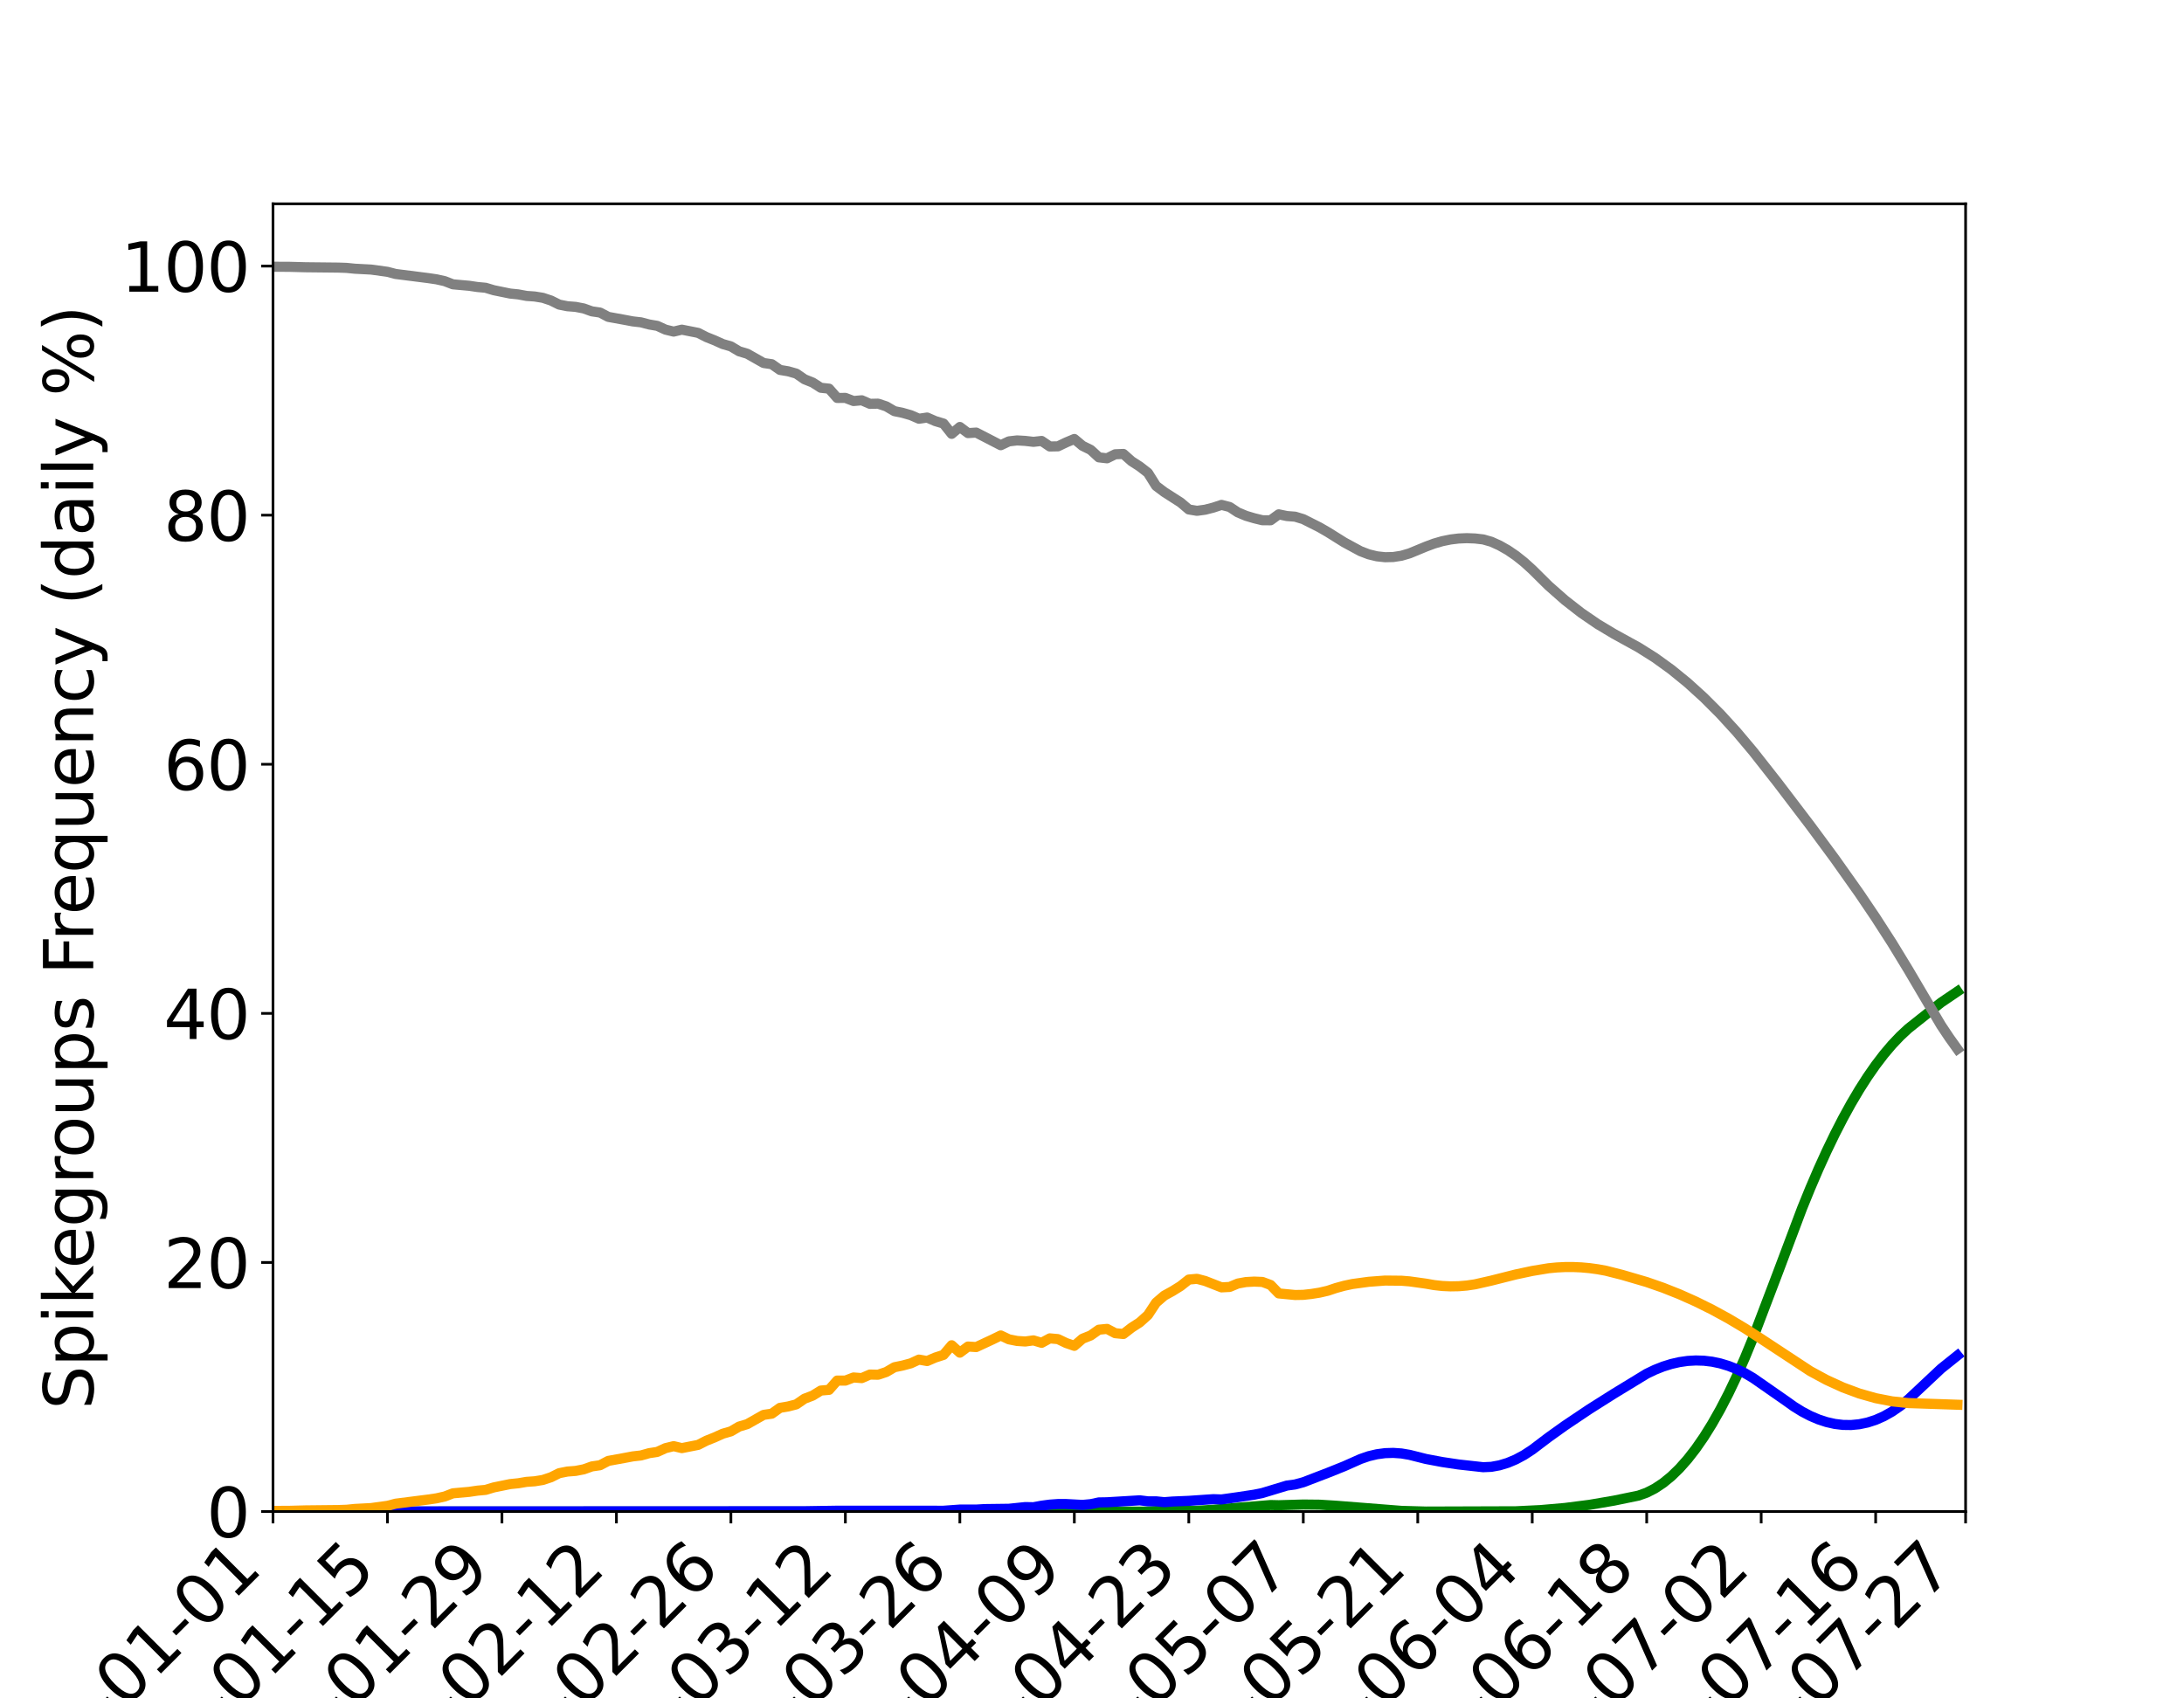 <?xml version="1.0" encoding="utf-8" standalone="no"?>
<!DOCTYPE svg PUBLIC "-//W3C//DTD SVG 1.1//EN"
  "http://www.w3.org/Graphics/SVG/1.1/DTD/svg11.dtd">
<svg xmlns:xlink="http://www.w3.org/1999/xlink" width="648pt" height="504pt" viewBox="0 0 648 504" xmlns="http://www.w3.org/2000/svg" version="1.1">
 <defs>
  <style type="text/css">*{stroke-linejoin: round; stroke-linecap: butt}</style>
 </defs>
 <g id="figure_1">
  <g id="patch_1">
   <path d="M 0 504 
L 648 504 
L 648 0 
L 0 0 
z
" style="fill: #ffffff"/>
  </g>
  <g id="axes_1">
   <g id="patch_2">
    <path d="M 81 448.56 
L 583.2 448.56 
L 583.2 60.48 
L 81 60.48 
z
" style="fill: #ffffff"/>
   </g>
   <g id="matplotlib.axis_1">
    <g id="xtick_1">
     <g id="line2d_1">
      <defs>
       <path id="mbf330ebe2b" d="M 0 0 
L 0 3.5 
" style="stroke: #000000; stroke-width: 0.8"/>
      </defs>
      <g>
       <use xlink:href="#mbf330ebe2b" x="81" y="448.56" style="stroke: #000000; stroke-width: 0.8"/>
      </g>
     </g>
     <g id="text_1">
      <!-- 2023-01-01 -->
      <g transform="translate(-4.129 548.494) rotate(-45) scale(0.2 -0.2)">
       <defs>
        <path id="DejaVuSans-32" d="M 1228 531 
L 3431 531 
L 3431 0 
L 469 0 
L 469 531 
Q 828 903 1448 1529 
Q 2069 2156 2228 2338 
Q 2531 2678 2651 2914 
Q 2772 3150 2772 3378 
Q 2772 3750 2511 3984 
Q 2250 4219 1831 4219 
Q 1534 4219 1204 4116 
Q 875 4013 500 3803 
L 500 4441 
Q 881 4594 1212 4672 
Q 1544 4750 1819 4750 
Q 2544 4750 2975 4387 
Q 3406 4025 3406 3419 
Q 3406 3131 3298 2873 
Q 3191 2616 2906 2266 
Q 2828 2175 2409 1742 
Q 1991 1309 1228 531 
z
" transform="scale(0.016)"/>
        <path id="DejaVuSans-30" d="M 2034 4250 
Q 1547 4250 1301 3770 
Q 1056 3291 1056 2328 
Q 1056 1369 1301 889 
Q 1547 409 2034 409 
Q 2525 409 2770 889 
Q 3016 1369 3016 2328 
Q 3016 3291 2770 3770 
Q 2525 4250 2034 4250 
z
M 2034 4750 
Q 2819 4750 3233 4129 
Q 3647 3509 3647 2328 
Q 3647 1150 3233 529 
Q 2819 -91 2034 -91 
Q 1250 -91 836 529 
Q 422 1150 422 2328 
Q 422 3509 836 4129 
Q 1250 4750 2034 4750 
z
" transform="scale(0.016)"/>
        <path id="DejaVuSans-33" d="M 2597 2516 
Q 3050 2419 3304 2112 
Q 3559 1806 3559 1356 
Q 3559 666 3084 287 
Q 2609 -91 1734 -91 
Q 1441 -91 1130 -33 
Q 819 25 488 141 
L 488 750 
Q 750 597 1062 519 
Q 1375 441 1716 441 
Q 2309 441 2620 675 
Q 2931 909 2931 1356 
Q 2931 1769 2642 2001 
Q 2353 2234 1838 2234 
L 1294 2234 
L 1294 2753 
L 1863 2753 
Q 2328 2753 2575 2939 
Q 2822 3125 2822 3475 
Q 2822 3834 2567 4026 
Q 2313 4219 1838 4219 
Q 1578 4219 1281 4162 
Q 984 4106 628 3988 
L 628 4550 
Q 988 4650 1302 4700 
Q 1616 4750 1894 4750 
Q 2613 4750 3031 4423 
Q 3450 4097 3450 3541 
Q 3450 3153 3228 2886 
Q 3006 2619 2597 2516 
z
" transform="scale(0.016)"/>
        <path id="DejaVuSans-2d" d="M 313 2009 
L 1997 2009 
L 1997 1497 
L 313 1497 
L 313 2009 
z
" transform="scale(0.016)"/>
        <path id="DejaVuSans-31" d="M 794 531 
L 1825 531 
L 1825 4091 
L 703 3866 
L 703 4441 
L 1819 4666 
L 2450 4666 
L 2450 531 
L 3481 531 
L 3481 0 
L 794 0 
L 794 531 
z
" transform="scale(0.016)"/>
       </defs>
       <use xlink:href="#DejaVuSans-32"/>
       <use xlink:href="#DejaVuSans-30" x="63.623"/>
       <use xlink:href="#DejaVuSans-32" x="127.246"/>
       <use xlink:href="#DejaVuSans-33" x="190.869"/>
       <use xlink:href="#DejaVuSans-2d" x="254.492"/>
       <use xlink:href="#DejaVuSans-30" x="290.576"/>
       <use xlink:href="#DejaVuSans-31" x="354.199"/>
       <use xlink:href="#DejaVuSans-2d" x="417.822"/>
       <use xlink:href="#DejaVuSans-30" x="453.906"/>
       <use xlink:href="#DejaVuSans-31" x="517.529"/>
      </g>
     </g>
    </g>
    <g id="xtick_2">
     <g id="line2d_2">
      <g>
       <use xlink:href="#mbf330ebe2b" x="114.965" y="448.56" style="stroke: #000000; stroke-width: 0.8"/>
      </g>
     </g>
     <g id="text_2">
      <!-- 2023-01-15 -->
      <g transform="translate(29.836 548.494) rotate(-45) scale(0.2 -0.2)">
       <defs>
        <path id="DejaVuSans-35" d="M 691 4666 
L 3169 4666 
L 3169 4134 
L 1269 4134 
L 1269 2991 
Q 1406 3038 1543 3061 
Q 1681 3084 1819 3084 
Q 2600 3084 3056 2656 
Q 3513 2228 3513 1497 
Q 3513 744 3044 326 
Q 2575 -91 1722 -91 
Q 1428 -91 1123 -41 
Q 819 9 494 109 
L 494 744 
Q 775 591 1075 516 
Q 1375 441 1709 441 
Q 2250 441 2565 725 
Q 2881 1009 2881 1497 
Q 2881 1984 2565 2268 
Q 2250 2553 1709 2553 
Q 1456 2553 1204 2497 
Q 953 2441 691 2322 
L 691 4666 
z
" transform="scale(0.016)"/>
       </defs>
       <use xlink:href="#DejaVuSans-32"/>
       <use xlink:href="#DejaVuSans-30" x="63.623"/>
       <use xlink:href="#DejaVuSans-32" x="127.246"/>
       <use xlink:href="#DejaVuSans-33" x="190.869"/>
       <use xlink:href="#DejaVuSans-2d" x="254.492"/>
       <use xlink:href="#DejaVuSans-30" x="290.576"/>
       <use xlink:href="#DejaVuSans-31" x="354.199"/>
       <use xlink:href="#DejaVuSans-2d" x="417.822"/>
       <use xlink:href="#DejaVuSans-31" x="453.906"/>
       <use xlink:href="#DejaVuSans-35" x="517.529"/>
      </g>
     </g>
    </g>
    <g id="xtick_3">
     <g id="line2d_3">
      <g>
       <use xlink:href="#mbf330ebe2b" x="148.93" y="448.56" style="stroke: #000000; stroke-width: 0.8"/>
      </g>
     </g>
     <g id="text_3">
      <!-- 2023-01-29 -->
      <g transform="translate(63.801 548.494) rotate(-45) scale(0.2 -0.2)">
       <defs>
        <path id="DejaVuSans-39" d="M 703 97 
L 703 672 
Q 941 559 1184 500 
Q 1428 441 1663 441 
Q 2288 441 2617 861 
Q 2947 1281 2994 2138 
Q 2813 1869 2534 1725 
Q 2256 1581 1919 1581 
Q 1219 1581 811 2004 
Q 403 2428 403 3163 
Q 403 3881 828 4315 
Q 1253 4750 1959 4750 
Q 2769 4750 3195 4129 
Q 3622 3509 3622 2328 
Q 3622 1225 3098 567 
Q 2575 -91 1691 -91 
Q 1453 -91 1209 -44 
Q 966 3 703 97 
z
M 1959 2075 
Q 2384 2075 2632 2365 
Q 2881 2656 2881 3163 
Q 2881 3666 2632 3958 
Q 2384 4250 1959 4250 
Q 1534 4250 1286 3958 
Q 1038 3666 1038 3163 
Q 1038 2656 1286 2365 
Q 1534 2075 1959 2075 
z
" transform="scale(0.016)"/>
       </defs>
       <use xlink:href="#DejaVuSans-32"/>
       <use xlink:href="#DejaVuSans-30" x="63.623"/>
       <use xlink:href="#DejaVuSans-32" x="127.246"/>
       <use xlink:href="#DejaVuSans-33" x="190.869"/>
       <use xlink:href="#DejaVuSans-2d" x="254.492"/>
       <use xlink:href="#DejaVuSans-30" x="290.576"/>
       <use xlink:href="#DejaVuSans-31" x="354.199"/>
       <use xlink:href="#DejaVuSans-2d" x="417.822"/>
       <use xlink:href="#DejaVuSans-32" x="453.906"/>
       <use xlink:href="#DejaVuSans-39" x="517.529"/>
      </g>
     </g>
    </g>
    <g id="xtick_4">
     <g id="line2d_4">
      <g>
       <use xlink:href="#mbf330ebe2b" x="182.896" y="448.56" style="stroke: #000000; stroke-width: 0.8"/>
      </g>
     </g>
     <g id="text_4">
      <!-- 2023-02-12 -->
      <g transform="translate(97.767 548.494) rotate(-45) scale(0.2 -0.2)">
       <use xlink:href="#DejaVuSans-32"/>
       <use xlink:href="#DejaVuSans-30" x="63.623"/>
       <use xlink:href="#DejaVuSans-32" x="127.246"/>
       <use xlink:href="#DejaVuSans-33" x="190.869"/>
       <use xlink:href="#DejaVuSans-2d" x="254.492"/>
       <use xlink:href="#DejaVuSans-30" x="290.576"/>
       <use xlink:href="#DejaVuSans-32" x="354.199"/>
       <use xlink:href="#DejaVuSans-2d" x="417.822"/>
       <use xlink:href="#DejaVuSans-31" x="453.906"/>
       <use xlink:href="#DejaVuSans-32" x="517.529"/>
      </g>
     </g>
    </g>
    <g id="xtick_5">
     <g id="line2d_5">
      <g>
       <use xlink:href="#mbf330ebe2b" x="216.861" y="448.56" style="stroke: #000000; stroke-width: 0.8"/>
      </g>
     </g>
     <g id="text_5">
      <!-- 2023-02-26 -->
      <g transform="translate(131.732 548.494) rotate(-45) scale(0.2 -0.2)">
       <defs>
        <path id="DejaVuSans-36" d="M 2113 2584 
Q 1688 2584 1439 2293 
Q 1191 2003 1191 1497 
Q 1191 994 1439 701 
Q 1688 409 2113 409 
Q 2538 409 2786 701 
Q 3034 994 3034 1497 
Q 3034 2003 2786 2293 
Q 2538 2584 2113 2584 
z
M 3366 4563 
L 3366 3988 
Q 3128 4100 2886 4159 
Q 2644 4219 2406 4219 
Q 1781 4219 1451 3797 
Q 1122 3375 1075 2522 
Q 1259 2794 1537 2939 
Q 1816 3084 2150 3084 
Q 2853 3084 3261 2657 
Q 3669 2231 3669 1497 
Q 3669 778 3244 343 
Q 2819 -91 2113 -91 
Q 1303 -91 875 529 
Q 447 1150 447 2328 
Q 447 3434 972 4092 
Q 1497 4750 2381 4750 
Q 2619 4750 2861 4703 
Q 3103 4656 3366 4563 
z
" transform="scale(0.016)"/>
       </defs>
       <use xlink:href="#DejaVuSans-32"/>
       <use xlink:href="#DejaVuSans-30" x="63.623"/>
       <use xlink:href="#DejaVuSans-32" x="127.246"/>
       <use xlink:href="#DejaVuSans-33" x="190.869"/>
       <use xlink:href="#DejaVuSans-2d" x="254.492"/>
       <use xlink:href="#DejaVuSans-30" x="290.576"/>
       <use xlink:href="#DejaVuSans-32" x="354.199"/>
       <use xlink:href="#DejaVuSans-2d" x="417.822"/>
       <use xlink:href="#DejaVuSans-32" x="453.906"/>
       <use xlink:href="#DejaVuSans-36" x="517.529"/>
      </g>
     </g>
    </g>
    <g id="xtick_6">
     <g id="line2d_6">
      <g>
       <use xlink:href="#mbf330ebe2b" x="250.826" y="448.56" style="stroke: #000000; stroke-width: 0.8"/>
      </g>
     </g>
     <g id="text_6">
      <!-- 2023-03-12 -->
      <g transform="translate(165.697 548.494) rotate(-45) scale(0.2 -0.2)">
       <use xlink:href="#DejaVuSans-32"/>
       <use xlink:href="#DejaVuSans-30" x="63.623"/>
       <use xlink:href="#DejaVuSans-32" x="127.246"/>
       <use xlink:href="#DejaVuSans-33" x="190.869"/>
       <use xlink:href="#DejaVuSans-2d" x="254.492"/>
       <use xlink:href="#DejaVuSans-30" x="290.576"/>
       <use xlink:href="#DejaVuSans-33" x="354.199"/>
       <use xlink:href="#DejaVuSans-2d" x="417.822"/>
       <use xlink:href="#DejaVuSans-31" x="453.906"/>
       <use xlink:href="#DejaVuSans-32" x="517.529"/>
      </g>
     </g>
    </g>
    <g id="xtick_7">
     <g id="line2d_7">
      <g>
       <use xlink:href="#mbf330ebe2b" x="284.791" y="448.56" style="stroke: #000000; stroke-width: 0.8"/>
      </g>
     </g>
     <g id="text_7">
      <!-- 2023-03-26 -->
      <g transform="translate(199.662 548.494) rotate(-45) scale(0.2 -0.2)">
       <use xlink:href="#DejaVuSans-32"/>
       <use xlink:href="#DejaVuSans-30" x="63.623"/>
       <use xlink:href="#DejaVuSans-32" x="127.246"/>
       <use xlink:href="#DejaVuSans-33" x="190.869"/>
       <use xlink:href="#DejaVuSans-2d" x="254.492"/>
       <use xlink:href="#DejaVuSans-30" x="290.576"/>
       <use xlink:href="#DejaVuSans-33" x="354.199"/>
       <use xlink:href="#DejaVuSans-2d" x="417.822"/>
       <use xlink:href="#DejaVuSans-32" x="453.906"/>
       <use xlink:href="#DejaVuSans-36" x="517.529"/>
      </g>
     </g>
    </g>
    <g id="xtick_8">
     <g id="line2d_8">
      <g>
       <use xlink:href="#mbf330ebe2b" x="318.757" y="448.56" style="stroke: #000000; stroke-width: 0.8"/>
      </g>
     </g>
     <g id="text_8">
      <!-- 2023-04-09 -->
      <g transform="translate(233.627 548.494) rotate(-45) scale(0.2 -0.2)">
       <defs>
        <path id="DejaVuSans-34" d="M 2419 4116 
L 825 1625 
L 2419 1625 
L 2419 4116 
z
M 2253 4666 
L 3047 4666 
L 3047 1625 
L 3713 1625 
L 3713 1100 
L 3047 1100 
L 3047 0 
L 2419 0 
L 2419 1100 
L 313 1100 
L 313 1709 
L 2253 4666 
z
" transform="scale(0.016)"/>
       </defs>
       <use xlink:href="#DejaVuSans-32"/>
       <use xlink:href="#DejaVuSans-30" x="63.623"/>
       <use xlink:href="#DejaVuSans-32" x="127.246"/>
       <use xlink:href="#DejaVuSans-33" x="190.869"/>
       <use xlink:href="#DejaVuSans-2d" x="254.492"/>
       <use xlink:href="#DejaVuSans-30" x="290.576"/>
       <use xlink:href="#DejaVuSans-34" x="354.199"/>
       <use xlink:href="#DejaVuSans-2d" x="417.822"/>
       <use xlink:href="#DejaVuSans-30" x="453.906"/>
       <use xlink:href="#DejaVuSans-39" x="517.529"/>
      </g>
     </g>
    </g>
    <g id="xtick_9">
     <g id="line2d_9">
      <g>
       <use xlink:href="#mbf330ebe2b" x="352.722" y="448.56" style="stroke: #000000; stroke-width: 0.8"/>
      </g>
     </g>
     <g id="text_9">
      <!-- 2023-04-23 -->
      <g transform="translate(267.593 548.494) rotate(-45) scale(0.2 -0.2)">
       <use xlink:href="#DejaVuSans-32"/>
       <use xlink:href="#DejaVuSans-30" x="63.623"/>
       <use xlink:href="#DejaVuSans-32" x="127.246"/>
       <use xlink:href="#DejaVuSans-33" x="190.869"/>
       <use xlink:href="#DejaVuSans-2d" x="254.492"/>
       <use xlink:href="#DejaVuSans-30" x="290.576"/>
       <use xlink:href="#DejaVuSans-34" x="354.199"/>
       <use xlink:href="#DejaVuSans-2d" x="417.822"/>
       <use xlink:href="#DejaVuSans-32" x="453.906"/>
       <use xlink:href="#DejaVuSans-33" x="517.529"/>
      </g>
     </g>
    </g>
    <g id="xtick_10">
     <g id="line2d_10">
      <g>
       <use xlink:href="#mbf330ebe2b" x="386.687" y="448.56" style="stroke: #000000; stroke-width: 0.8"/>
      </g>
     </g>
     <g id="text_10">
      <!-- 2023-05-07 -->
      <g transform="translate(301.558 548.494) rotate(-45) scale(0.2 -0.2)">
       <defs>
        <path id="DejaVuSans-37" d="M 525 4666 
L 3525 4666 
L 3525 4397 
L 1831 0 
L 1172 0 
L 2766 4134 
L 525 4134 
L 525 4666 
z
" transform="scale(0.016)"/>
       </defs>
       <use xlink:href="#DejaVuSans-32"/>
       <use xlink:href="#DejaVuSans-30" x="63.623"/>
       <use xlink:href="#DejaVuSans-32" x="127.246"/>
       <use xlink:href="#DejaVuSans-33" x="190.869"/>
       <use xlink:href="#DejaVuSans-2d" x="254.492"/>
       <use xlink:href="#DejaVuSans-30" x="290.576"/>
       <use xlink:href="#DejaVuSans-35" x="354.199"/>
       <use xlink:href="#DejaVuSans-2d" x="417.822"/>
       <use xlink:href="#DejaVuSans-30" x="453.906"/>
       <use xlink:href="#DejaVuSans-37" x="517.529"/>
      </g>
     </g>
    </g>
    <g id="xtick_11">
     <g id="line2d_11">
      <g>
       <use xlink:href="#mbf330ebe2b" x="420.652" y="448.56" style="stroke: #000000; stroke-width: 0.8"/>
      </g>
     </g>
     <g id="text_11">
      <!-- 2023-05-21 -->
      <g transform="translate(335.523 548.494) rotate(-45) scale(0.2 -0.2)">
       <use xlink:href="#DejaVuSans-32"/>
       <use xlink:href="#DejaVuSans-30" x="63.623"/>
       <use xlink:href="#DejaVuSans-32" x="127.246"/>
       <use xlink:href="#DejaVuSans-33" x="190.869"/>
       <use xlink:href="#DejaVuSans-2d" x="254.492"/>
       <use xlink:href="#DejaVuSans-30" x="290.576"/>
       <use xlink:href="#DejaVuSans-35" x="354.199"/>
       <use xlink:href="#DejaVuSans-2d" x="417.822"/>
       <use xlink:href="#DejaVuSans-32" x="453.906"/>
       <use xlink:href="#DejaVuSans-31" x="517.529"/>
      </g>
     </g>
    </g>
    <g id="xtick_12">
     <g id="line2d_12">
      <g>
       <use xlink:href="#mbf330ebe2b" x="454.617" y="448.56" style="stroke: #000000; stroke-width: 0.8"/>
      </g>
     </g>
     <g id="text_12">
      <!-- 2023-06-04 -->
      <g transform="translate(369.488 548.494) rotate(-45) scale(0.2 -0.2)">
       <use xlink:href="#DejaVuSans-32"/>
       <use xlink:href="#DejaVuSans-30" x="63.623"/>
       <use xlink:href="#DejaVuSans-32" x="127.246"/>
       <use xlink:href="#DejaVuSans-33" x="190.869"/>
       <use xlink:href="#DejaVuSans-2d" x="254.492"/>
       <use xlink:href="#DejaVuSans-30" x="290.576"/>
       <use xlink:href="#DejaVuSans-36" x="354.199"/>
       <use xlink:href="#DejaVuSans-2d" x="417.822"/>
       <use xlink:href="#DejaVuSans-30" x="453.906"/>
       <use xlink:href="#DejaVuSans-34" x="517.529"/>
      </g>
     </g>
    </g>
    <g id="xtick_13">
     <g id="line2d_13">
      <g>
       <use xlink:href="#mbf330ebe2b" x="488.583" y="448.56" style="stroke: #000000; stroke-width: 0.8"/>
      </g>
     </g>
     <g id="text_13">
      <!-- 2023-06-18 -->
      <g transform="translate(403.454 548.494) rotate(-45) scale(0.2 -0.2)">
       <defs>
        <path id="DejaVuSans-38" d="M 2034 2216 
Q 1584 2216 1326 1975 
Q 1069 1734 1069 1313 
Q 1069 891 1326 650 
Q 1584 409 2034 409 
Q 2484 409 2743 651 
Q 3003 894 3003 1313 
Q 3003 1734 2745 1975 
Q 2488 2216 2034 2216 
z
M 1403 2484 
Q 997 2584 770 2862 
Q 544 3141 544 3541 
Q 544 4100 942 4425 
Q 1341 4750 2034 4750 
Q 2731 4750 3128 4425 
Q 3525 4100 3525 3541 
Q 3525 3141 3298 2862 
Q 3072 2584 2669 2484 
Q 3125 2378 3379 2068 
Q 3634 1759 3634 1313 
Q 3634 634 3220 271 
Q 2806 -91 2034 -91 
Q 1263 -91 848 271 
Q 434 634 434 1313 
Q 434 1759 690 2068 
Q 947 2378 1403 2484 
z
M 1172 3481 
Q 1172 3119 1398 2916 
Q 1625 2713 2034 2713 
Q 2441 2713 2670 2916 
Q 2900 3119 2900 3481 
Q 2900 3844 2670 4047 
Q 2441 4250 2034 4250 
Q 1625 4250 1398 4047 
Q 1172 3844 1172 3481 
z
" transform="scale(0.016)"/>
       </defs>
       <use xlink:href="#DejaVuSans-32"/>
       <use xlink:href="#DejaVuSans-30" x="63.623"/>
       <use xlink:href="#DejaVuSans-32" x="127.246"/>
       <use xlink:href="#DejaVuSans-33" x="190.869"/>
       <use xlink:href="#DejaVuSans-2d" x="254.492"/>
       <use xlink:href="#DejaVuSans-30" x="290.576"/>
       <use xlink:href="#DejaVuSans-36" x="354.199"/>
       <use xlink:href="#DejaVuSans-2d" x="417.822"/>
       <use xlink:href="#DejaVuSans-31" x="453.906"/>
       <use xlink:href="#DejaVuSans-38" x="517.529"/>
      </g>
     </g>
    </g>
    <g id="xtick_14">
     <g id="line2d_14">
      <g>
       <use xlink:href="#mbf330ebe2b" x="522.548" y="448.56" style="stroke: #000000; stroke-width: 0.8"/>
      </g>
     </g>
     <g id="text_14">
      <!-- 2023-07-02 -->
      <g transform="translate(437.419 548.494) rotate(-45) scale(0.2 -0.2)">
       <use xlink:href="#DejaVuSans-32"/>
       <use xlink:href="#DejaVuSans-30" x="63.623"/>
       <use xlink:href="#DejaVuSans-32" x="127.246"/>
       <use xlink:href="#DejaVuSans-33" x="190.869"/>
       <use xlink:href="#DejaVuSans-2d" x="254.492"/>
       <use xlink:href="#DejaVuSans-30" x="290.576"/>
       <use xlink:href="#DejaVuSans-37" x="354.199"/>
       <use xlink:href="#DejaVuSans-2d" x="417.822"/>
       <use xlink:href="#DejaVuSans-30" x="453.906"/>
       <use xlink:href="#DejaVuSans-32" x="517.529"/>
      </g>
     </g>
    </g>
    <g id="xtick_15">
     <g id="line2d_15">
      <g>
       <use xlink:href="#mbf330ebe2b" x="556.513" y="448.56" style="stroke: #000000; stroke-width: 0.8"/>
      </g>
     </g>
     <g id="text_15">
      <!-- 2023-07-16 -->
      <g transform="translate(471.384 548.494) rotate(-45) scale(0.2 -0.2)">
       <use xlink:href="#DejaVuSans-32"/>
       <use xlink:href="#DejaVuSans-30" x="63.623"/>
       <use xlink:href="#DejaVuSans-32" x="127.246"/>
       <use xlink:href="#DejaVuSans-33" x="190.869"/>
       <use xlink:href="#DejaVuSans-2d" x="254.492"/>
       <use xlink:href="#DejaVuSans-30" x="290.576"/>
       <use xlink:href="#DejaVuSans-37" x="354.199"/>
       <use xlink:href="#DejaVuSans-2d" x="417.822"/>
       <use xlink:href="#DejaVuSans-31" x="453.906"/>
       <use xlink:href="#DejaVuSans-36" x="517.529"/>
      </g>
     </g>
    </g>
    <g id="xtick_16">
     <g id="line2d_16">
      <g>
       <use xlink:href="#mbf330ebe2b" x="583.2" y="448.56" style="stroke: #000000; stroke-width: 0.8"/>
      </g>
     </g>
     <g id="text_16">
      <!-- 2023-07-27 -->
      <g transform="translate(498.071 548.494) rotate(-45) scale(0.2 -0.2)">
       <use xlink:href="#DejaVuSans-32"/>
       <use xlink:href="#DejaVuSans-30" x="63.623"/>
       <use xlink:href="#DejaVuSans-32" x="127.246"/>
       <use xlink:href="#DejaVuSans-33" x="190.869"/>
       <use xlink:href="#DejaVuSans-2d" x="254.492"/>
       <use xlink:href="#DejaVuSans-30" x="290.576"/>
       <use xlink:href="#DejaVuSans-37" x="354.199"/>
       <use xlink:href="#DejaVuSans-2d" x="417.822"/>
       <use xlink:href="#DejaVuSans-32" x="453.906"/>
       <use xlink:href="#DejaVuSans-37" x="517.529"/>
      </g>
     </g>
    </g>
   </g>
   <g id="matplotlib.axis_2">
    <g id="ytick_1">
     <g id="line2d_17">
      <defs>
       <path id="m18d6aa5e1c" d="M 0 0 
L -3.5 0 
" style="stroke: #000000; stroke-width: 0.8"/>
      </defs>
      <g>
       <use xlink:href="#m18d6aa5e1c" x="81" y="448.56" style="stroke: #000000; stroke-width: 0.8"/>
      </g>
     </g>
     <g id="text_17">
      <!-- 0 -->
      <g transform="translate(61.275 456.158) scale(0.2 -0.2)">
       <use xlink:href="#DejaVuSans-30"/>
      </g>
     </g>
    </g>
    <g id="ytick_2">
     <g id="line2d_18">
      <g>
       <use xlink:href="#m18d6aa5e1c" x="81" y="374.64" style="stroke: #000000; stroke-width: 0.8"/>
      </g>
     </g>
     <g id="text_18">
      <!-- 20 -->
      <g transform="translate(48.55 382.238) scale(0.2 -0.2)">
       <use xlink:href="#DejaVuSans-32"/>
       <use xlink:href="#DejaVuSans-30" x="63.623"/>
      </g>
     </g>
    </g>
    <g id="ytick_3">
     <g id="line2d_19">
      <g>
       <use xlink:href="#m18d6aa5e1c" x="81" y="300.72" style="stroke: #000000; stroke-width: 0.8"/>
      </g>
     </g>
     <g id="text_19">
      <!-- 40 -->
      <g transform="translate(48.55 308.318) scale(0.2 -0.2)">
       <use xlink:href="#DejaVuSans-34"/>
       <use xlink:href="#DejaVuSans-30" x="63.623"/>
      </g>
     </g>
    </g>
    <g id="ytick_4">
     <g id="line2d_20">
      <g>
       <use xlink:href="#m18d6aa5e1c" x="81" y="226.8" style="stroke: #000000; stroke-width: 0.8"/>
      </g>
     </g>
     <g id="text_20">
      <!-- 60 -->
      <g transform="translate(48.55 234.398) scale(0.2 -0.2)">
       <use xlink:href="#DejaVuSans-36"/>
       <use xlink:href="#DejaVuSans-30" x="63.623"/>
      </g>
     </g>
    </g>
    <g id="ytick_5">
     <g id="line2d_21">
      <g>
       <use xlink:href="#m18d6aa5e1c" x="81" y="152.88" style="stroke: #000000; stroke-width: 0.8"/>
      </g>
     </g>
     <g id="text_21">
      <!-- 80 -->
      <g transform="translate(48.55 160.478) scale(0.2 -0.2)">
       <use xlink:href="#DejaVuSans-38"/>
       <use xlink:href="#DejaVuSans-30" x="63.623"/>
      </g>
     </g>
    </g>
    <g id="ytick_6">
     <g id="line2d_22">
      <g>
       <use xlink:href="#m18d6aa5e1c" x="81" y="78.96" style="stroke: #000000; stroke-width: 0.8"/>
      </g>
     </g>
     <g id="text_22">
      <!-- 100 -->
      <g transform="translate(35.825 86.558) scale(0.2 -0.2)">
       <use xlink:href="#DejaVuSans-31"/>
       <use xlink:href="#DejaVuSans-30" x="63.623"/>
       <use xlink:href="#DejaVuSans-30" x="127.246"/>
      </g>
     </g>
    </g>
    <g id="text_23">
     <!-- Spikegroups Frequency (daily %) -->
     <g transform="translate(27.666 418.275) rotate(-90) scale(0.2 -0.2)">
      <defs>
       <path id="DejaVuSans-53" d="M 3425 4513 
L 3425 3897 
Q 3066 4069 2747 4153 
Q 2428 4238 2131 4238 
Q 1616 4238 1336 4038 
Q 1056 3838 1056 3469 
Q 1056 3159 1242 3001 
Q 1428 2844 1947 2747 
L 2328 2669 
Q 3034 2534 3370 2195 
Q 3706 1856 3706 1288 
Q 3706 609 3251 259 
Q 2797 -91 1919 -91 
Q 1588 -91 1214 -16 
Q 841 59 441 206 
L 441 856 
Q 825 641 1194 531 
Q 1563 422 1919 422 
Q 2459 422 2753 634 
Q 3047 847 3047 1241 
Q 3047 1584 2836 1778 
Q 2625 1972 2144 2069 
L 1759 2144 
Q 1053 2284 737 2584 
Q 422 2884 422 3419 
Q 422 4038 858 4394 
Q 1294 4750 2059 4750 
Q 2388 4750 2728 4690 
Q 3069 4631 3425 4513 
z
" transform="scale(0.016)"/>
       <path id="DejaVuSans-70" d="M 1159 525 
L 1159 -1331 
L 581 -1331 
L 581 3500 
L 1159 3500 
L 1159 2969 
Q 1341 3281 1617 3432 
Q 1894 3584 2278 3584 
Q 2916 3584 3314 3078 
Q 3713 2572 3713 1747 
Q 3713 922 3314 415 
Q 2916 -91 2278 -91 
Q 1894 -91 1617 61 
Q 1341 213 1159 525 
z
M 3116 1747 
Q 3116 2381 2855 2742 
Q 2594 3103 2138 3103 
Q 1681 3103 1420 2742 
Q 1159 2381 1159 1747 
Q 1159 1113 1420 752 
Q 1681 391 2138 391 
Q 2594 391 2855 752 
Q 3116 1113 3116 1747 
z
" transform="scale(0.016)"/>
       <path id="DejaVuSans-69" d="M 603 3500 
L 1178 3500 
L 1178 0 
L 603 0 
L 603 3500 
z
M 603 4863 
L 1178 4863 
L 1178 4134 
L 603 4134 
L 603 4863 
z
" transform="scale(0.016)"/>
       <path id="DejaVuSans-6b" d="M 581 4863 
L 1159 4863 
L 1159 1991 
L 2875 3500 
L 3609 3500 
L 1753 1863 
L 3688 0 
L 2938 0 
L 1159 1709 
L 1159 0 
L 581 0 
L 581 4863 
z
" transform="scale(0.016)"/>
       <path id="DejaVuSans-65" d="M 3597 1894 
L 3597 1613 
L 953 1613 
Q 991 1019 1311 708 
Q 1631 397 2203 397 
Q 2534 397 2845 478 
Q 3156 559 3463 722 
L 3463 178 
Q 3153 47 2828 -22 
Q 2503 -91 2169 -91 
Q 1331 -91 842 396 
Q 353 884 353 1716 
Q 353 2575 817 3079 
Q 1281 3584 2069 3584 
Q 2775 3584 3186 3129 
Q 3597 2675 3597 1894 
z
M 3022 2063 
Q 3016 2534 2758 2815 
Q 2500 3097 2075 3097 
Q 1594 3097 1305 2825 
Q 1016 2553 972 2059 
L 3022 2063 
z
" transform="scale(0.016)"/>
       <path id="DejaVuSans-67" d="M 2906 1791 
Q 2906 2416 2648 2759 
Q 2391 3103 1925 3103 
Q 1463 3103 1205 2759 
Q 947 2416 947 1791 
Q 947 1169 1205 825 
Q 1463 481 1925 481 
Q 2391 481 2648 825 
Q 2906 1169 2906 1791 
z
M 3481 434 
Q 3481 -459 3084 -895 
Q 2688 -1331 1869 -1331 
Q 1566 -1331 1297 -1286 
Q 1028 -1241 775 -1147 
L 775 -588 
Q 1028 -725 1275 -790 
Q 1522 -856 1778 -856 
Q 2344 -856 2625 -561 
Q 2906 -266 2906 331 
L 2906 616 
Q 2728 306 2450 153 
Q 2172 0 1784 0 
Q 1141 0 747 490 
Q 353 981 353 1791 
Q 353 2603 747 3093 
Q 1141 3584 1784 3584 
Q 2172 3584 2450 3431 
Q 2728 3278 2906 2969 
L 2906 3500 
L 3481 3500 
L 3481 434 
z
" transform="scale(0.016)"/>
       <path id="DejaVuSans-72" d="M 2631 2963 
Q 2534 3019 2420 3045 
Q 2306 3072 2169 3072 
Q 1681 3072 1420 2755 
Q 1159 2438 1159 1844 
L 1159 0 
L 581 0 
L 581 3500 
L 1159 3500 
L 1159 2956 
Q 1341 3275 1631 3429 
Q 1922 3584 2338 3584 
Q 2397 3584 2469 3576 
Q 2541 3569 2628 3553 
L 2631 2963 
z
" transform="scale(0.016)"/>
       <path id="DejaVuSans-6f" d="M 1959 3097 
Q 1497 3097 1228 2736 
Q 959 2375 959 1747 
Q 959 1119 1226 758 
Q 1494 397 1959 397 
Q 2419 397 2687 759 
Q 2956 1122 2956 1747 
Q 2956 2369 2687 2733 
Q 2419 3097 1959 3097 
z
M 1959 3584 
Q 2709 3584 3137 3096 
Q 3566 2609 3566 1747 
Q 3566 888 3137 398 
Q 2709 -91 1959 -91 
Q 1206 -91 779 398 
Q 353 888 353 1747 
Q 353 2609 779 3096 
Q 1206 3584 1959 3584 
z
" transform="scale(0.016)"/>
       <path id="DejaVuSans-75" d="M 544 1381 
L 544 3500 
L 1119 3500 
L 1119 1403 
Q 1119 906 1312 657 
Q 1506 409 1894 409 
Q 2359 409 2629 706 
Q 2900 1003 2900 1516 
L 2900 3500 
L 3475 3500 
L 3475 0 
L 2900 0 
L 2900 538 
Q 2691 219 2414 64 
Q 2138 -91 1772 -91 
Q 1169 -91 856 284 
Q 544 659 544 1381 
z
M 1991 3584 
L 1991 3584 
z
" transform="scale(0.016)"/>
       <path id="DejaVuSans-73" d="M 2834 3397 
L 2834 2853 
Q 2591 2978 2328 3040 
Q 2066 3103 1784 3103 
Q 1356 3103 1142 2972 
Q 928 2841 928 2578 
Q 928 2378 1081 2264 
Q 1234 2150 1697 2047 
L 1894 2003 
Q 2506 1872 2764 1633 
Q 3022 1394 3022 966 
Q 3022 478 2636 193 
Q 2250 -91 1575 -91 
Q 1294 -91 989 -36 
Q 684 19 347 128 
L 347 722 
Q 666 556 975 473 
Q 1284 391 1588 391 
Q 1994 391 2212 530 
Q 2431 669 2431 922 
Q 2431 1156 2273 1281 
Q 2116 1406 1581 1522 
L 1381 1569 
Q 847 1681 609 1914 
Q 372 2147 372 2553 
Q 372 3047 722 3315 
Q 1072 3584 1716 3584 
Q 2034 3584 2315 3537 
Q 2597 3491 2834 3397 
z
" transform="scale(0.016)"/>
       <path id="DejaVuSans-20" transform="scale(0.016)"/>
       <path id="DejaVuSans-46" d="M 628 4666 
L 3309 4666 
L 3309 4134 
L 1259 4134 
L 1259 2759 
L 3109 2759 
L 3109 2228 
L 1259 2228 
L 1259 0 
L 628 0 
L 628 4666 
z
" transform="scale(0.016)"/>
       <path id="DejaVuSans-71" d="M 947 1747 
Q 947 1113 1208 752 
Q 1469 391 1925 391 
Q 2381 391 2643 752 
Q 2906 1113 2906 1747 
Q 2906 2381 2643 2742 
Q 2381 3103 1925 3103 
Q 1469 3103 1208 2742 
Q 947 2381 947 1747 
z
M 2906 525 
Q 2725 213 2448 61 
Q 2172 -91 1784 -91 
Q 1150 -91 751 415 
Q 353 922 353 1747 
Q 353 2572 751 3078 
Q 1150 3584 1784 3584 
Q 2172 3584 2448 3432 
Q 2725 3281 2906 2969 
L 2906 3500 
L 3481 3500 
L 3481 -1331 
L 2906 -1331 
L 2906 525 
z
" transform="scale(0.016)"/>
       <path id="DejaVuSans-6e" d="M 3513 2113 
L 3513 0 
L 2938 0 
L 2938 2094 
Q 2938 2591 2744 2837 
Q 2550 3084 2163 3084 
Q 1697 3084 1428 2787 
Q 1159 2491 1159 1978 
L 1159 0 
L 581 0 
L 581 3500 
L 1159 3500 
L 1159 2956 
Q 1366 3272 1645 3428 
Q 1925 3584 2291 3584 
Q 2894 3584 3203 3211 
Q 3513 2838 3513 2113 
z
" transform="scale(0.016)"/>
       <path id="DejaVuSans-63" d="M 3122 3366 
L 3122 2828 
Q 2878 2963 2633 3030 
Q 2388 3097 2138 3097 
Q 1578 3097 1268 2742 
Q 959 2388 959 1747 
Q 959 1106 1268 751 
Q 1578 397 2138 397 
Q 2388 397 2633 464 
Q 2878 531 3122 666 
L 3122 134 
Q 2881 22 2623 -34 
Q 2366 -91 2075 -91 
Q 1284 -91 818 406 
Q 353 903 353 1747 
Q 353 2603 823 3093 
Q 1294 3584 2113 3584 
Q 2378 3584 2631 3529 
Q 2884 3475 3122 3366 
z
" transform="scale(0.016)"/>
       <path id="DejaVuSans-79" d="M 2059 -325 
Q 1816 -950 1584 -1140 
Q 1353 -1331 966 -1331 
L 506 -1331 
L 506 -850 
L 844 -850 
Q 1081 -850 1212 -737 
Q 1344 -625 1503 -206 
L 1606 56 
L 191 3500 
L 800 3500 
L 1894 763 
L 2988 3500 
L 3597 3500 
L 2059 -325 
z
" transform="scale(0.016)"/>
       <path id="DejaVuSans-28" d="M 1984 4856 
Q 1566 4138 1362 3434 
Q 1159 2731 1159 2009 
Q 1159 1288 1364 580 
Q 1569 -128 1984 -844 
L 1484 -844 
Q 1016 -109 783 600 
Q 550 1309 550 2009 
Q 550 2706 781 3412 
Q 1013 4119 1484 4856 
L 1984 4856 
z
" transform="scale(0.016)"/>
       <path id="DejaVuSans-64" d="M 2906 2969 
L 2906 4863 
L 3481 4863 
L 3481 0 
L 2906 0 
L 2906 525 
Q 2725 213 2448 61 
Q 2172 -91 1784 -91 
Q 1150 -91 751 415 
Q 353 922 353 1747 
Q 353 2572 751 3078 
Q 1150 3584 1784 3584 
Q 2172 3584 2448 3432 
Q 2725 3281 2906 2969 
z
M 947 1747 
Q 947 1113 1208 752 
Q 1469 391 1925 391 
Q 2381 391 2643 752 
Q 2906 1113 2906 1747 
Q 2906 2381 2643 2742 
Q 2381 3103 1925 3103 
Q 1469 3103 1208 2742 
Q 947 2381 947 1747 
z
" transform="scale(0.016)"/>
       <path id="DejaVuSans-61" d="M 2194 1759 
Q 1497 1759 1228 1600 
Q 959 1441 959 1056 
Q 959 750 1161 570 
Q 1363 391 1709 391 
Q 2188 391 2477 730 
Q 2766 1069 2766 1631 
L 2766 1759 
L 2194 1759 
z
M 3341 1997 
L 3341 0 
L 2766 0 
L 2766 531 
Q 2569 213 2275 61 
Q 1981 -91 1556 -91 
Q 1019 -91 701 211 
Q 384 513 384 1019 
Q 384 1609 779 1909 
Q 1175 2209 1959 2209 
L 2766 2209 
L 2766 2266 
Q 2766 2663 2505 2880 
Q 2244 3097 1772 3097 
Q 1472 3097 1187 3025 
Q 903 2953 641 2809 
L 641 3341 
Q 956 3463 1253 3523 
Q 1550 3584 1831 3584 
Q 2591 3584 2966 3190 
Q 3341 2797 3341 1997 
z
" transform="scale(0.016)"/>
       <path id="DejaVuSans-6c" d="M 603 4863 
L 1178 4863 
L 1178 0 
L 603 0 
L 603 4863 
z
" transform="scale(0.016)"/>
       <path id="DejaVuSans-25" d="M 4653 2053 
Q 4381 2053 4226 1822 
Q 4072 1591 4072 1178 
Q 4072 772 4226 539 
Q 4381 306 4653 306 
Q 4919 306 5073 539 
Q 5228 772 5228 1178 
Q 5228 1588 5073 1820 
Q 4919 2053 4653 2053 
z
M 4653 2450 
Q 5147 2450 5437 2106 
Q 5728 1763 5728 1178 
Q 5728 594 5436 251 
Q 5144 -91 4653 -91 
Q 4153 -91 3862 251 
Q 3572 594 3572 1178 
Q 3572 1766 3864 2108 
Q 4156 2450 4653 2450 
z
M 1428 4353 
Q 1159 4353 1004 4120 
Q 850 3888 850 3481 
Q 850 3069 1003 2837 
Q 1156 2606 1428 2606 
Q 1700 2606 1854 2837 
Q 2009 3069 2009 3481 
Q 2009 3884 1853 4118 
Q 1697 4353 1428 4353 
z
M 4250 4750 
L 4750 4750 
L 1831 -91 
L 1331 -91 
L 4250 4750 
z
M 1428 4750 
Q 1922 4750 2215 4408 
Q 2509 4066 2509 3481 
Q 2509 2891 2217 2550 
Q 1925 2209 1428 2209 
Q 931 2209 642 2551 
Q 353 2894 353 3481 
Q 353 4063 643 4406 
Q 934 4750 1428 4750 
z
" transform="scale(0.016)"/>
       <path id="DejaVuSans-29" d="M 513 4856 
L 1013 4856 
Q 1481 4119 1714 3412 
Q 1947 2706 1947 2009 
Q 1947 1309 1714 600 
Q 1481 -109 1013 -844 
L 513 -844 
Q 928 -128 1133 580 
Q 1338 1288 1338 2009 
Q 1338 2731 1133 3434 
Q 928 4138 513 4856 
z
" transform="scale(0.016)"/>
      </defs>
      <use xlink:href="#DejaVuSans-53"/>
      <use xlink:href="#DejaVuSans-70" x="63.477"/>
      <use xlink:href="#DejaVuSans-69" x="126.953"/>
      <use xlink:href="#DejaVuSans-6b" x="154.736"/>
      <use xlink:href="#DejaVuSans-65" x="209.021"/>
      <use xlink:href="#DejaVuSans-67" x="270.545"/>
      <use xlink:href="#DejaVuSans-72" x="334.021"/>
      <use xlink:href="#DejaVuSans-6f" x="372.885"/>
      <use xlink:href="#DejaVuSans-75" x="434.066"/>
      <use xlink:href="#DejaVuSans-70" x="497.445"/>
      <use xlink:href="#DejaVuSans-73" x="560.922"/>
      <use xlink:href="#DejaVuSans-20" x="613.021"/>
      <use xlink:href="#DejaVuSans-46" x="644.809"/>
      <use xlink:href="#DejaVuSans-72" x="695.078"/>
      <use xlink:href="#DejaVuSans-65" x="733.941"/>
      <use xlink:href="#DejaVuSans-71" x="795.465"/>
      <use xlink:href="#DejaVuSans-75" x="858.941"/>
      <use xlink:href="#DejaVuSans-65" x="922.32"/>
      <use xlink:href="#DejaVuSans-6e" x="983.844"/>
      <use xlink:href="#DejaVuSans-63" x="1047.223"/>
      <use xlink:href="#DejaVuSans-79" x="1102.203"/>
      <use xlink:href="#DejaVuSans-20" x="1161.383"/>
      <use xlink:href="#DejaVuSans-28" x="1193.17"/>
      <use xlink:href="#DejaVuSans-64" x="1232.184"/>
      <use xlink:href="#DejaVuSans-61" x="1295.66"/>
      <use xlink:href="#DejaVuSans-69" x="1356.939"/>
      <use xlink:href="#DejaVuSans-6c" x="1384.723"/>
      <use xlink:href="#DejaVuSans-79" x="1412.506"/>
      <use xlink:href="#DejaVuSans-20" x="1471.686"/>
      <use xlink:href="#DejaVuSans-25" x="1503.473"/>
      <use xlink:href="#DejaVuSans-29" x="1598.492"/>
     </g>
    </g>
   </g>
   <g id="line2d_23">
    <path d="M -1 448.56 
L 340.591 448.56 
L 343.017 448.372 
L 355.148 448.322 
L 360 448.018 
L 376.983 446.627 
L 379.409 446.681 
L 386.687 446.472 
L 391.539 446.522 
L 396.391 446.826 
L 415.8 448.351 
L 423.078 448.56 
L 449.765 448.474 
L 457.043 448.123 
L 464.322 447.491 
L 471.6 446.561 
L 478.878 445.315 
L 486.157 443.818 
L 488.583 442.946 
L 491.009 441.708 
L 493.435 440.101 
L 495.861 438.121 
L 498.287 435.765 
L 500.713 433.03 
L 503.139 429.911 
L 505.565 426.406 
L 507.991 422.511 
L 510.417 418.223 
L 512.843 413.537 
L 515.27 408.45 
L 517.696 402.958 
L 520.122 397.058 
L 527.4 377.926 
L 534.678 358.576 
L 537.104 352.616 
L 539.53 346.965 
L 541.957 341.623 
L 544.383 336.59 
L 546.809 331.868 
L 549.235 327.455 
L 551.661 323.352 
L 554.087 319.559 
L 556.513 316.075 
L 558.939 312.9 
L 561.365 310.033 
L 563.791 307.473 
L 566.217 305.218 
L 575.922 297.51 
L 580.774 294.222 
L 580.774 294.222 
" clip-path="url(#p2ad66f2e3b)" style="fill: none; stroke: #008000; stroke-width: 3; stroke-linecap: square"/>
   </g>
   <g id="line2d_24">
    <path d="M -1 448.56 
L 238.696 448.464 
L 248.4 448.307 
L 279.939 448.318 
L 284.791 447.968 
L 289.643 447.968 
L 292.07 447.824 
L 299.348 447.732 
L 304.2 447.228 
L 306.626 447.273 
L 309.052 446.819 
L 311.478 446.498 
L 313.904 446.326 
L 316.33 446.326 
L 321.183 446.584 
L 323.609 446.36 
L 326.035 445.843 
L 328.461 445.804 
L 338.165 445.223 
L 340.591 445.521 
L 343.017 445.521 
L 345.443 445.775 
L 347.87 445.584 
L 352.722 445.377 
L 360 444.882 
L 362.426 444.965 
L 367.278 444.283 
L 372.13 443.548 
L 374.557 443.054 
L 381.835 440.844 
L 384.261 440.517 
L 386.687 439.86 
L 393.965 437.067 
L 398.817 435.12 
L 403.67 432.963 
L 406.096 432.125 
L 408.522 431.551 
L 410.948 431.225 
L 413.374 431.147 
L 415.8 431.315 
L 418.226 431.728 
L 423.078 432.951 
L 427.93 433.863 
L 432.783 434.588 
L 440.061 435.394 
L 442.487 435.286 
L 444.913 434.839 
L 447.339 434.105 
L 449.765 433.085 
L 452.191 431.781 
L 454.617 430.195 
L 459.47 426.517 
L 464.322 423.048 
L 471.6 418.164 
L 478.878 413.564 
L 488.583 407.65 
L 491.009 406.49 
L 493.435 405.527 
L 495.861 404.766 
L 498.287 404.21 
L 500.713 403.86 
L 503.139 403.721 
L 505.565 403.795 
L 507.991 404.086 
L 510.417 404.597 
L 512.843 405.331 
L 515.27 406.292 
L 517.696 407.483 
L 520.122 408.908 
L 529.826 415.661 
L 532.252 417.393 
L 534.678 418.898 
L 537.104 420.172 
L 539.53 421.209 
L 541.957 422.004 
L 544.383 422.551 
L 546.809 422.845 
L 549.235 422.879 
L 551.661 422.646 
L 554.087 422.141 
L 556.513 421.356 
L 558.939 420.283 
L 561.365 418.915 
L 563.791 417.244 
L 566.217 415.26 
L 575.922 406.152 
L 580.774 402.267 
L 580.774 402.267 
" clip-path="url(#p2ad66f2e3b)" style="fill: none; stroke: #0000ff; stroke-width: 3; stroke-linecap: square"/>
   </g>
   <g id="line2d_25">
    <path d="M -1 448.275 
L 5.791 448.228 
L 8.217 448.11 
L 10.643 448.146 
L 13.07 448.069 
L 17.922 448.129 
L 27.626 448.063 
L 32.478 447.969 
L 47.035 448.067 
L 49.461 448.204 
L 61.591 448.192 
L 71.296 448.406 
L 85.852 448.341 
L 90.704 448.211 
L 100.409 448.109 
L 102.835 448.024 
L 105.261 447.78 
L 110.113 447.523 
L 114.965 446.856 
L 117.391 446.22 
L 127.096 444.988 
L 129.522 444.629 
L 131.948 444.086 
L 134.374 443.146 
L 139.226 442.711 
L 141.652 442.351 
L 144.078 442.126 
L 146.504 441.396 
L 151.357 440.405 
L 153.783 440.159 
L 156.209 439.746 
L 158.635 439.575 
L 161.061 439.183 
L 163.487 438.377 
L 165.913 437.169 
L 168.339 436.685 
L 170.765 436.498 
L 173.191 436.029 
L 175.617 435.162 
L 178.043 434.809 
L 180.47 433.527 
L 185.322 432.644 
L 187.748 432.186 
L 190.174 431.911 
L 192.6 431.23 
L 195.026 430.855 
L 197.452 429.74 
L 199.878 429.15 
L 202.304 429.729 
L 207.157 428.77 
L 209.583 427.529 
L 212.009 426.56 
L 214.435 425.463 
L 216.861 424.76 
L 219.287 423.34 
L 221.713 422.612 
L 226.565 419.864 
L 228.991 419.511 
L 231.417 417.778 
L 233.843 417.372 
L 236.27 416.747 
L 238.696 415.069 
L 241.122 414.149 
L 243.548 412.648 
L 245.974 412.441 
L 248.4 409.681 
L 250.826 409.698 
L 253.252 408.766 
L 255.678 408.956 
L 258.104 407.902 
L 260.53 407.955 
L 262.957 407.145 
L 265.383 405.727 
L 267.809 405.225 
L 270.235 404.576 
L 272.661 403.461 
L 275.087 403.893 
L 277.513 402.849 
L 279.939 402.068 
L 282.365 399.202 
L 284.791 401.41 
L 287.217 399.587 
L 289.643 399.744 
L 294.496 397.485 
L 296.922 396.3 
L 299.348 397.45 
L 301.774 397.932 
L 304.2 398.092 
L 306.626 397.762 
L 309.052 398.486 
L 311.478 397.162 
L 313.904 397.379 
L 316.33 398.542 
L 318.757 399.379 
L 321.183 397.271 
L 323.609 396.303 
L 326.035 394.589 
L 328.461 394.348 
L 330.887 395.629 
L 333.313 395.868 
L 335.739 393.99 
L 338.165 392.426 
L 340.591 390.245 
L 343.017 386.559 
L 345.443 384.476 
L 347.87 383.145 
L 350.296 381.634 
L 352.722 379.71 
L 355.148 379.493 
L 357.574 380.13 
L 362.426 382.029 
L 364.852 381.903 
L 367.278 380.887 
L 369.704 380.446 
L 372.13 380.317 
L 374.557 380.413 
L 376.983 381.315 
L 379.409 383.828 
L 384.261 384.292 
L 386.687 384.248 
L 389.113 383.981 
L 391.539 383.593 
L 393.965 383.032 
L 396.391 382.22 
L 398.817 381.554 
L 401.243 381.036 
L 406.096 380.373 
L 410.948 380.008 
L 415.8 380.056 
L 418.226 380.249 
L 423.078 380.925 
L 425.504 381.35 
L 427.93 381.619 
L 430.357 381.732 
L 432.783 381.689 
L 435.209 381.488 
L 437.635 381.128 
L 442.487 380.026 
L 449.765 378.191 
L 454.617 377.156 
L 459.47 376.352 
L 461.896 376.12 
L 464.322 376 
L 466.748 375.993 
L 469.174 376.098 
L 471.6 376.316 
L 474.026 376.647 
L 476.452 377.09 
L 481.304 378.317 
L 488.583 380.452 
L 493.435 382.141 
L 498.287 384.068 
L 503.139 386.233 
L 507.991 388.639 
L 512.843 391.286 
L 517.696 394.175 
L 522.548 397.306 
L 537.104 406.884 
L 541.957 409.51 
L 546.809 411.728 
L 551.661 413.53 
L 556.513 414.908 
L 561.365 415.855 
L 566.217 416.363 
L 580.774 416.856 
L 580.774 416.856 
" clip-path="url(#p2ad66f2e3b)" style="fill: none; stroke: #ffa500; stroke-width: 3; stroke-linecap: square"/>
   </g>
   <g id="line2d_26">
    <path d="M -1 79.245 
L 5.791 79.292 
L 8.217 79.41 
L 10.643 79.374 
L 13.07 79.451 
L 17.922 79.391 
L 27.626 79.457 
L 32.478 79.551 
L 47.035 79.453 
L 49.461 79.316 
L 61.591 79.328 
L 71.296 79.114 
L 85.852 79.179 
L 90.704 79.309 
L 100.409 79.411 
L 102.835 79.496 
L 105.261 79.74 
L 110.113 79.997 
L 114.965 80.664 
L 117.391 81.3 
L 127.096 82.532 
L 129.522 82.891 
L 131.948 83.434 
L 134.374 84.374 
L 139.226 84.809 
L 141.652 85.169 
L 144.078 85.394 
L 146.504 86.124 
L 151.357 87.115 
L 153.783 87.361 
L 156.209 87.814 
L 158.635 87.985 
L 161.061 88.377 
L 163.487 89.183 
L 165.913 90.391 
L 168.339 90.875 
L 170.765 91.062 
L 173.191 91.531 
L 175.617 92.398 
L 178.043 92.751 
L 180.47 94.033 
L 185.322 94.916 
L 187.748 95.374 
L 190.174 95.649 
L 192.6 96.29 
L 195.026 96.7 
L 197.452 97.815 
L 199.878 98.405 
L 202.304 97.826 
L 207.157 98.786 
L 209.583 100.026 
L 212.009 100.996 
L 214.435 102.092 
L 216.861 102.795 
L 219.287 104.248 
L 221.713 104.976 
L 226.565 107.724 
L 228.991 108.076 
L 231.417 109.775 
L 233.843 110.18 
L 236.27 110.868 
L 238.696 112.547 
L 241.122 113.52 
L 243.548 115.073 
L 245.974 115.332 
L 248.4 118.092 
L 250.826 118.075 
L 253.252 119.006 
L 255.678 118.784 
L 258.104 119.838 
L 260.53 119.785 
L 262.957 120.595 
L 265.383 122.013 
L 267.809 122.515 
L 270.235 123.209 
L 272.661 124.261 
L 275.087 123.904 
L 277.513 124.964 
L 279.939 125.694 
L 282.365 128.75 
L 284.791 126.702 
L 287.217 128.525 
L 289.643 128.368 
L 296.922 132.123 
L 299.348 130.973 
L 301.774 130.696 
L 304.2 130.835 
L 306.626 131.12 
L 309.052 130.85 
L 311.478 132.495 
L 313.904 132.45 
L 316.33 131.287 
L 318.757 130.268 
L 321.183 132.3 
L 323.609 133.492 
L 326.035 135.723 
L 328.461 136.003 
L 330.887 134.805 
L 333.313 134.708 
L 335.739 136.866 
L 338.165 138.431 
L 340.591 140.314 
L 343.017 144.188 
L 345.443 146.016 
L 350.296 149.124 
L 352.722 151.181 
L 355.148 151.586 
L 357.574 151.256 
L 360 150.632 
L 362.426 149.825 
L 364.852 150.455 
L 367.278 152.058 
L 369.704 153.071 
L 372.13 153.793 
L 374.557 154.383 
L 376.983 154.395 
L 379.409 152.63 
L 381.835 153.139 
L 384.261 153.323 
L 386.687 154.06 
L 391.539 156.505 
L 393.965 157.908 
L 398.817 160.943 
L 403.67 163.572 
L 406.096 164.497 
L 408.522 165.086 
L 410.948 165.353 
L 413.374 165.298 
L 415.8 164.918 
L 418.226 164.21 
L 423.078 162.204 
L 425.504 161.298 
L 427.93 160.598 
L 430.357 160.101 
L 432.783 159.803 
L 435.209 159.702 
L 437.635 159.794 
L 440.061 160.076 
L 442.487 160.768 
L 444.913 161.863 
L 447.339 163.237 
L 449.765 164.89 
L 452.191 166.818 
L 454.617 169.019 
L 459.47 173.826 
L 464.322 178.101 
L 469.174 181.882 
L 474.026 185.207 
L 478.878 188.114 
L 486.157 192.119 
L 491.009 195.175 
L 495.861 198.678 
L 500.713 202.63 
L 505.565 207.033 
L 510.417 211.888 
L 515.27 217.199 
L 520.122 222.964 
L 527.4 232.219 
L 537.104 244.968 
L 544.383 254.828 
L 551.661 265.112 
L 556.513 272.301 
L 561.365 279.837 
L 566.217 287.799 
L 575.922 304.27 
L 578.348 307.906 
L 580.774 311.296 
L 580.774 311.296 
" clip-path="url(#p2ad66f2e3b)" style="fill: none; stroke: #808080; stroke-width: 3; stroke-linecap: square"/>
   </g>
   <g id="patch_3">
    <path d="M 81 448.56 
L 81 60.48 
" style="fill: none; stroke: #000000; stroke-width: 0.8; stroke-linejoin: miter; stroke-linecap: square"/>
   </g>
   <g id="patch_4">
    <path d="M 583.2 448.56 
L 583.2 60.48 
" style="fill: none; stroke: #000000; stroke-width: 0.8; stroke-linejoin: miter; stroke-linecap: square"/>
   </g>
   <g id="patch_5">
    <path d="M 81 448.56 
L 583.2 448.56 
" style="fill: none; stroke: #000000; stroke-width: 0.8; stroke-linejoin: miter; stroke-linecap: square"/>
   </g>
   <g id="patch_6">
    <path d="M 81 60.48 
L 583.2 60.48 
" style="fill: none; stroke: #000000; stroke-width: 0.8; stroke-linejoin: miter; stroke-linecap: square"/>
   </g>
   <g id="legend_1">
    <g id="patch_7">
     <path d="M 687.64 448.56 
L 1084.574 448.56 
Q 1088.574 448.56 1088.574 444.56 
L 1088.574 329.135 
Q 1088.574 325.135 1084.574 325.135 
L 687.64 325.135 
Q 683.64 325.135 683.64 329.135 
L 683.64 444.56 
Q 683.64 448.56 687.64 448.56 
z
" style="fill: #ffffff; opacity: 0.8; stroke: #cccccc; stroke-linejoin: miter"/>
    </g>
    <g id="line2d_27">
     <path style="fill: none; stroke: #008000; stroke-width: 3; stroke-linecap: square"/>
    </g>
    <g id="text_24">
     <!-- EG.5.1* -->
     <g transform="translate(747.64 348.332) scale(0.2 -0.2)">
      <defs>
       <path id="DejaVuSans-45" d="M 628 4666 
L 3578 4666 
L 3578 4134 
L 1259 4134 
L 1259 2753 
L 3481 2753 
L 3481 2222 
L 1259 2222 
L 1259 531 
L 3634 531 
L 3634 0 
L 628 0 
L 628 4666 
z
" transform="scale(0.016)"/>
       <path id="DejaVuSans-47" d="M 3809 666 
L 3809 1919 
L 2778 1919 
L 2778 2438 
L 4434 2438 
L 4434 434 
Q 4069 175 3628 42 
Q 3188 -91 2688 -91 
Q 1594 -91 976 548 
Q 359 1188 359 2328 
Q 359 3472 976 4111 
Q 1594 4750 2688 4750 
Q 3144 4750 3555 4637 
Q 3966 4525 4313 4306 
L 4313 3634 
Q 3963 3931 3569 4081 
Q 3175 4231 2741 4231 
Q 1884 4231 1454 3753 
Q 1025 3275 1025 2328 
Q 1025 1384 1454 906 
Q 1884 428 2741 428 
Q 3075 428 3337 486 
Q 3600 544 3809 666 
z
" transform="scale(0.016)"/>
       <path id="DejaVuSans-2e" d="M 684 794 
L 1344 794 
L 1344 0 
L 684 0 
L 684 794 
z
" transform="scale(0.016)"/>
       <path id="DejaVuSans-2a" d="M 3009 3897 
L 1888 3291 
L 3009 2681 
L 2828 2375 
L 1778 3009 
L 1778 1831 
L 1422 1831 
L 1422 3009 
L 372 2375 
L 191 2681 
L 1313 3291 
L 191 3897 
L 372 4206 
L 1422 3572 
L 1422 4750 
L 1778 4750 
L 1778 3572 
L 2828 4206 
L 3009 3897 
z
" transform="scale(0.016)"/>
      </defs>
      <use xlink:href="#DejaVuSans-45"/>
      <use xlink:href="#DejaVuSans-47" x="63.184"/>
      <use xlink:href="#DejaVuSans-2e" x="140.674"/>
      <use xlink:href="#DejaVuSans-35" x="172.461"/>
      <use xlink:href="#DejaVuSans-2e" x="236.084"/>
      <use xlink:href="#DejaVuSans-31" x="267.871"/>
      <use xlink:href="#DejaVuSans-2a" x="331.494"/>
     </g>
    </g>
    <g id="line2d_28">
     <path style="fill: none; stroke: #0000ff; stroke-width: 3; stroke-linecap: square"/>
    </g>
    <g id="text_25">
     <!-- XBB.1.16* + XBB.1.16.1* -->
     <g transform="translate(747.64 377.688) scale(0.2 -0.2)">
      <defs>
       <path id="DejaVuSans-58" d="M 403 4666 
L 1081 4666 
L 2241 2931 
L 3406 4666 
L 4084 4666 
L 2584 2425 
L 4184 0 
L 3506 0 
L 2194 1984 
L 872 0 
L 191 0 
L 1856 2491 
L 403 4666 
z
" transform="scale(0.016)"/>
       <path id="DejaVuSans-42" d="M 1259 2228 
L 1259 519 
L 2272 519 
Q 2781 519 3026 730 
Q 3272 941 3272 1375 
Q 3272 1813 3026 2020 
Q 2781 2228 2272 2228 
L 1259 2228 
z
M 1259 4147 
L 1259 2741 
L 2194 2741 
Q 2656 2741 2882 2914 
Q 3109 3088 3109 3444 
Q 3109 3797 2882 3972 
Q 2656 4147 2194 4147 
L 1259 4147 
z
M 628 4666 
L 2241 4666 
Q 2963 4666 3353 4366 
Q 3744 4066 3744 3513 
Q 3744 3084 3544 2831 
Q 3344 2578 2956 2516 
Q 3422 2416 3680 2098 
Q 3938 1781 3938 1306 
Q 3938 681 3513 340 
Q 3088 0 2303 0 
L 628 0 
L 628 4666 
z
" transform="scale(0.016)"/>
       <path id="DejaVuSans-2b" d="M 2944 4013 
L 2944 2272 
L 4684 2272 
L 4684 1741 
L 2944 1741 
L 2944 0 
L 2419 0 
L 2419 1741 
L 678 1741 
L 678 2272 
L 2419 2272 
L 2419 4013 
L 2944 4013 
z
" transform="scale(0.016)"/>
      </defs>
      <use xlink:href="#DejaVuSans-58"/>
      <use xlink:href="#DejaVuSans-42" x="68.506"/>
      <use xlink:href="#DejaVuSans-42" x="137.109"/>
      <use xlink:href="#DejaVuSans-2e" x="205.713"/>
      <use xlink:href="#DejaVuSans-31" x="237.5"/>
      <use xlink:href="#DejaVuSans-2e" x="301.123"/>
      <use xlink:href="#DejaVuSans-31" x="332.91"/>
      <use xlink:href="#DejaVuSans-36" x="396.533"/>
      <use xlink:href="#DejaVuSans-2a" x="460.156"/>
      <use xlink:href="#DejaVuSans-20" x="510.156"/>
      <use xlink:href="#DejaVuSans-2b" x="541.943"/>
      <use xlink:href="#DejaVuSans-20" x="625.732"/>
      <use xlink:href="#DejaVuSans-58" x="657.52"/>
      <use xlink:href="#DejaVuSans-42" x="726.025"/>
      <use xlink:href="#DejaVuSans-42" x="794.629"/>
      <use xlink:href="#DejaVuSans-2e" x="863.232"/>
      <use xlink:href="#DejaVuSans-31" x="895.02"/>
      <use xlink:href="#DejaVuSans-2e" x="958.643"/>
      <use xlink:href="#DejaVuSans-31" x="990.43"/>
      <use xlink:href="#DejaVuSans-36" x="1054.053"/>
      <use xlink:href="#DejaVuSans-2e" x="1117.676"/>
      <use xlink:href="#DejaVuSans-31" x="1149.463"/>
      <use xlink:href="#DejaVuSans-2a" x="1213.086"/>
     </g>
    </g>
    <g id="line2d_29">
     <path style="fill: none; stroke: #ffa500; stroke-width: 3; stroke-linecap: square"/>
    </g>
    <g id="text_26">
     <!-- XBB.1.9* + EG.1.3* + XBB.1.9.2* -->
     <g transform="translate(747.64 407.044) scale(0.2 -0.2)">
      <use xlink:href="#DejaVuSans-58"/>
      <use xlink:href="#DejaVuSans-42" x="68.506"/>
      <use xlink:href="#DejaVuSans-42" x="137.109"/>
      <use xlink:href="#DejaVuSans-2e" x="205.713"/>
      <use xlink:href="#DejaVuSans-31" x="237.5"/>
      <use xlink:href="#DejaVuSans-2e" x="301.123"/>
      <use xlink:href="#DejaVuSans-39" x="332.91"/>
      <use xlink:href="#DejaVuSans-2a" x="396.533"/>
      <use xlink:href="#DejaVuSans-20" x="446.533"/>
      <use xlink:href="#DejaVuSans-2b" x="478.32"/>
      <use xlink:href="#DejaVuSans-20" x="562.109"/>
      <use xlink:href="#DejaVuSans-45" x="593.896"/>
      <use xlink:href="#DejaVuSans-47" x="657.08"/>
      <use xlink:href="#DejaVuSans-2e" x="734.57"/>
      <use xlink:href="#DejaVuSans-31" x="766.357"/>
      <use xlink:href="#DejaVuSans-2e" x="829.98"/>
      <use xlink:href="#DejaVuSans-33" x="861.768"/>
      <use xlink:href="#DejaVuSans-2a" x="925.391"/>
      <use xlink:href="#DejaVuSans-20" x="975.391"/>
      <use xlink:href="#DejaVuSans-2b" x="1007.178"/>
      <use xlink:href="#DejaVuSans-20" x="1090.967"/>
      <use xlink:href="#DejaVuSans-58" x="1122.754"/>
      <use xlink:href="#DejaVuSans-42" x="1191.26"/>
      <use xlink:href="#DejaVuSans-42" x="1259.863"/>
      <use xlink:href="#DejaVuSans-2e" x="1328.467"/>
      <use xlink:href="#DejaVuSans-31" x="1360.254"/>
      <use xlink:href="#DejaVuSans-2e" x="1423.877"/>
      <use xlink:href="#DejaVuSans-39" x="1455.664"/>
      <use xlink:href="#DejaVuSans-2e" x="1519.287"/>
      <use xlink:href="#DejaVuSans-32" x="1551.074"/>
      <use xlink:href="#DejaVuSans-2a" x="1614.697"/>
     </g>
    </g>
    <g id="line2d_30">
     <path style="fill: none; stroke: #808080; stroke-width: 3; stroke-linecap: square"/>
    </g>
    <g id="text_27">
     <!-- Other -->
     <g transform="translate(747.64 436.401) scale(0.2 -0.2)">
      <defs>
       <path id="DejaVuSans-4f" d="M 2522 4238 
Q 1834 4238 1429 3725 
Q 1025 3213 1025 2328 
Q 1025 1447 1429 934 
Q 1834 422 2522 422 
Q 3209 422 3611 934 
Q 4013 1447 4013 2328 
Q 4013 3213 3611 3725 
Q 3209 4238 2522 4238 
z
M 2522 4750 
Q 3503 4750 4090 4092 
Q 4678 3434 4678 2328 
Q 4678 1225 4090 567 
Q 3503 -91 2522 -91 
Q 1538 -91 948 565 
Q 359 1222 359 2328 
Q 359 3434 948 4092 
Q 1538 4750 2522 4750 
z
" transform="scale(0.016)"/>
       <path id="DejaVuSans-74" d="M 1172 4494 
L 1172 3500 
L 2356 3500 
L 2356 3053 
L 1172 3053 
L 1172 1153 
Q 1172 725 1289 603 
Q 1406 481 1766 481 
L 2356 481 
L 2356 0 
L 1766 0 
Q 1100 0 847 248 
Q 594 497 594 1153 
L 594 3053 
L 172 3053 
L 172 3500 
L 594 3500 
L 594 4494 
L 1172 4494 
z
" transform="scale(0.016)"/>
       <path id="DejaVuSans-68" d="M 3513 2113 
L 3513 0 
L 2938 0 
L 2938 2094 
Q 2938 2591 2744 2837 
Q 2550 3084 2163 3084 
Q 1697 3084 1428 2787 
Q 1159 2491 1159 1978 
L 1159 0 
L 581 0 
L 581 4863 
L 1159 4863 
L 1159 2956 
Q 1366 3272 1645 3428 
Q 1925 3584 2291 3584 
Q 2894 3584 3203 3211 
Q 3513 2838 3513 2113 
z
" transform="scale(0.016)"/>
      </defs>
      <use xlink:href="#DejaVuSans-4f"/>
      <use xlink:href="#DejaVuSans-74" x="78.711"/>
      <use xlink:href="#DejaVuSans-68" x="117.92"/>
      <use xlink:href="#DejaVuSans-65" x="181.299"/>
      <use xlink:href="#DejaVuSans-72" x="242.822"/>
     </g>
    </g>
   </g>
  </g>
 </g>
 <defs>
  <clipPath id="p2ad66f2e3b">
   <rect x="81" y="60.48" width="502.2" height="388.08"/>
  </clipPath>
 </defs>
</svg>
